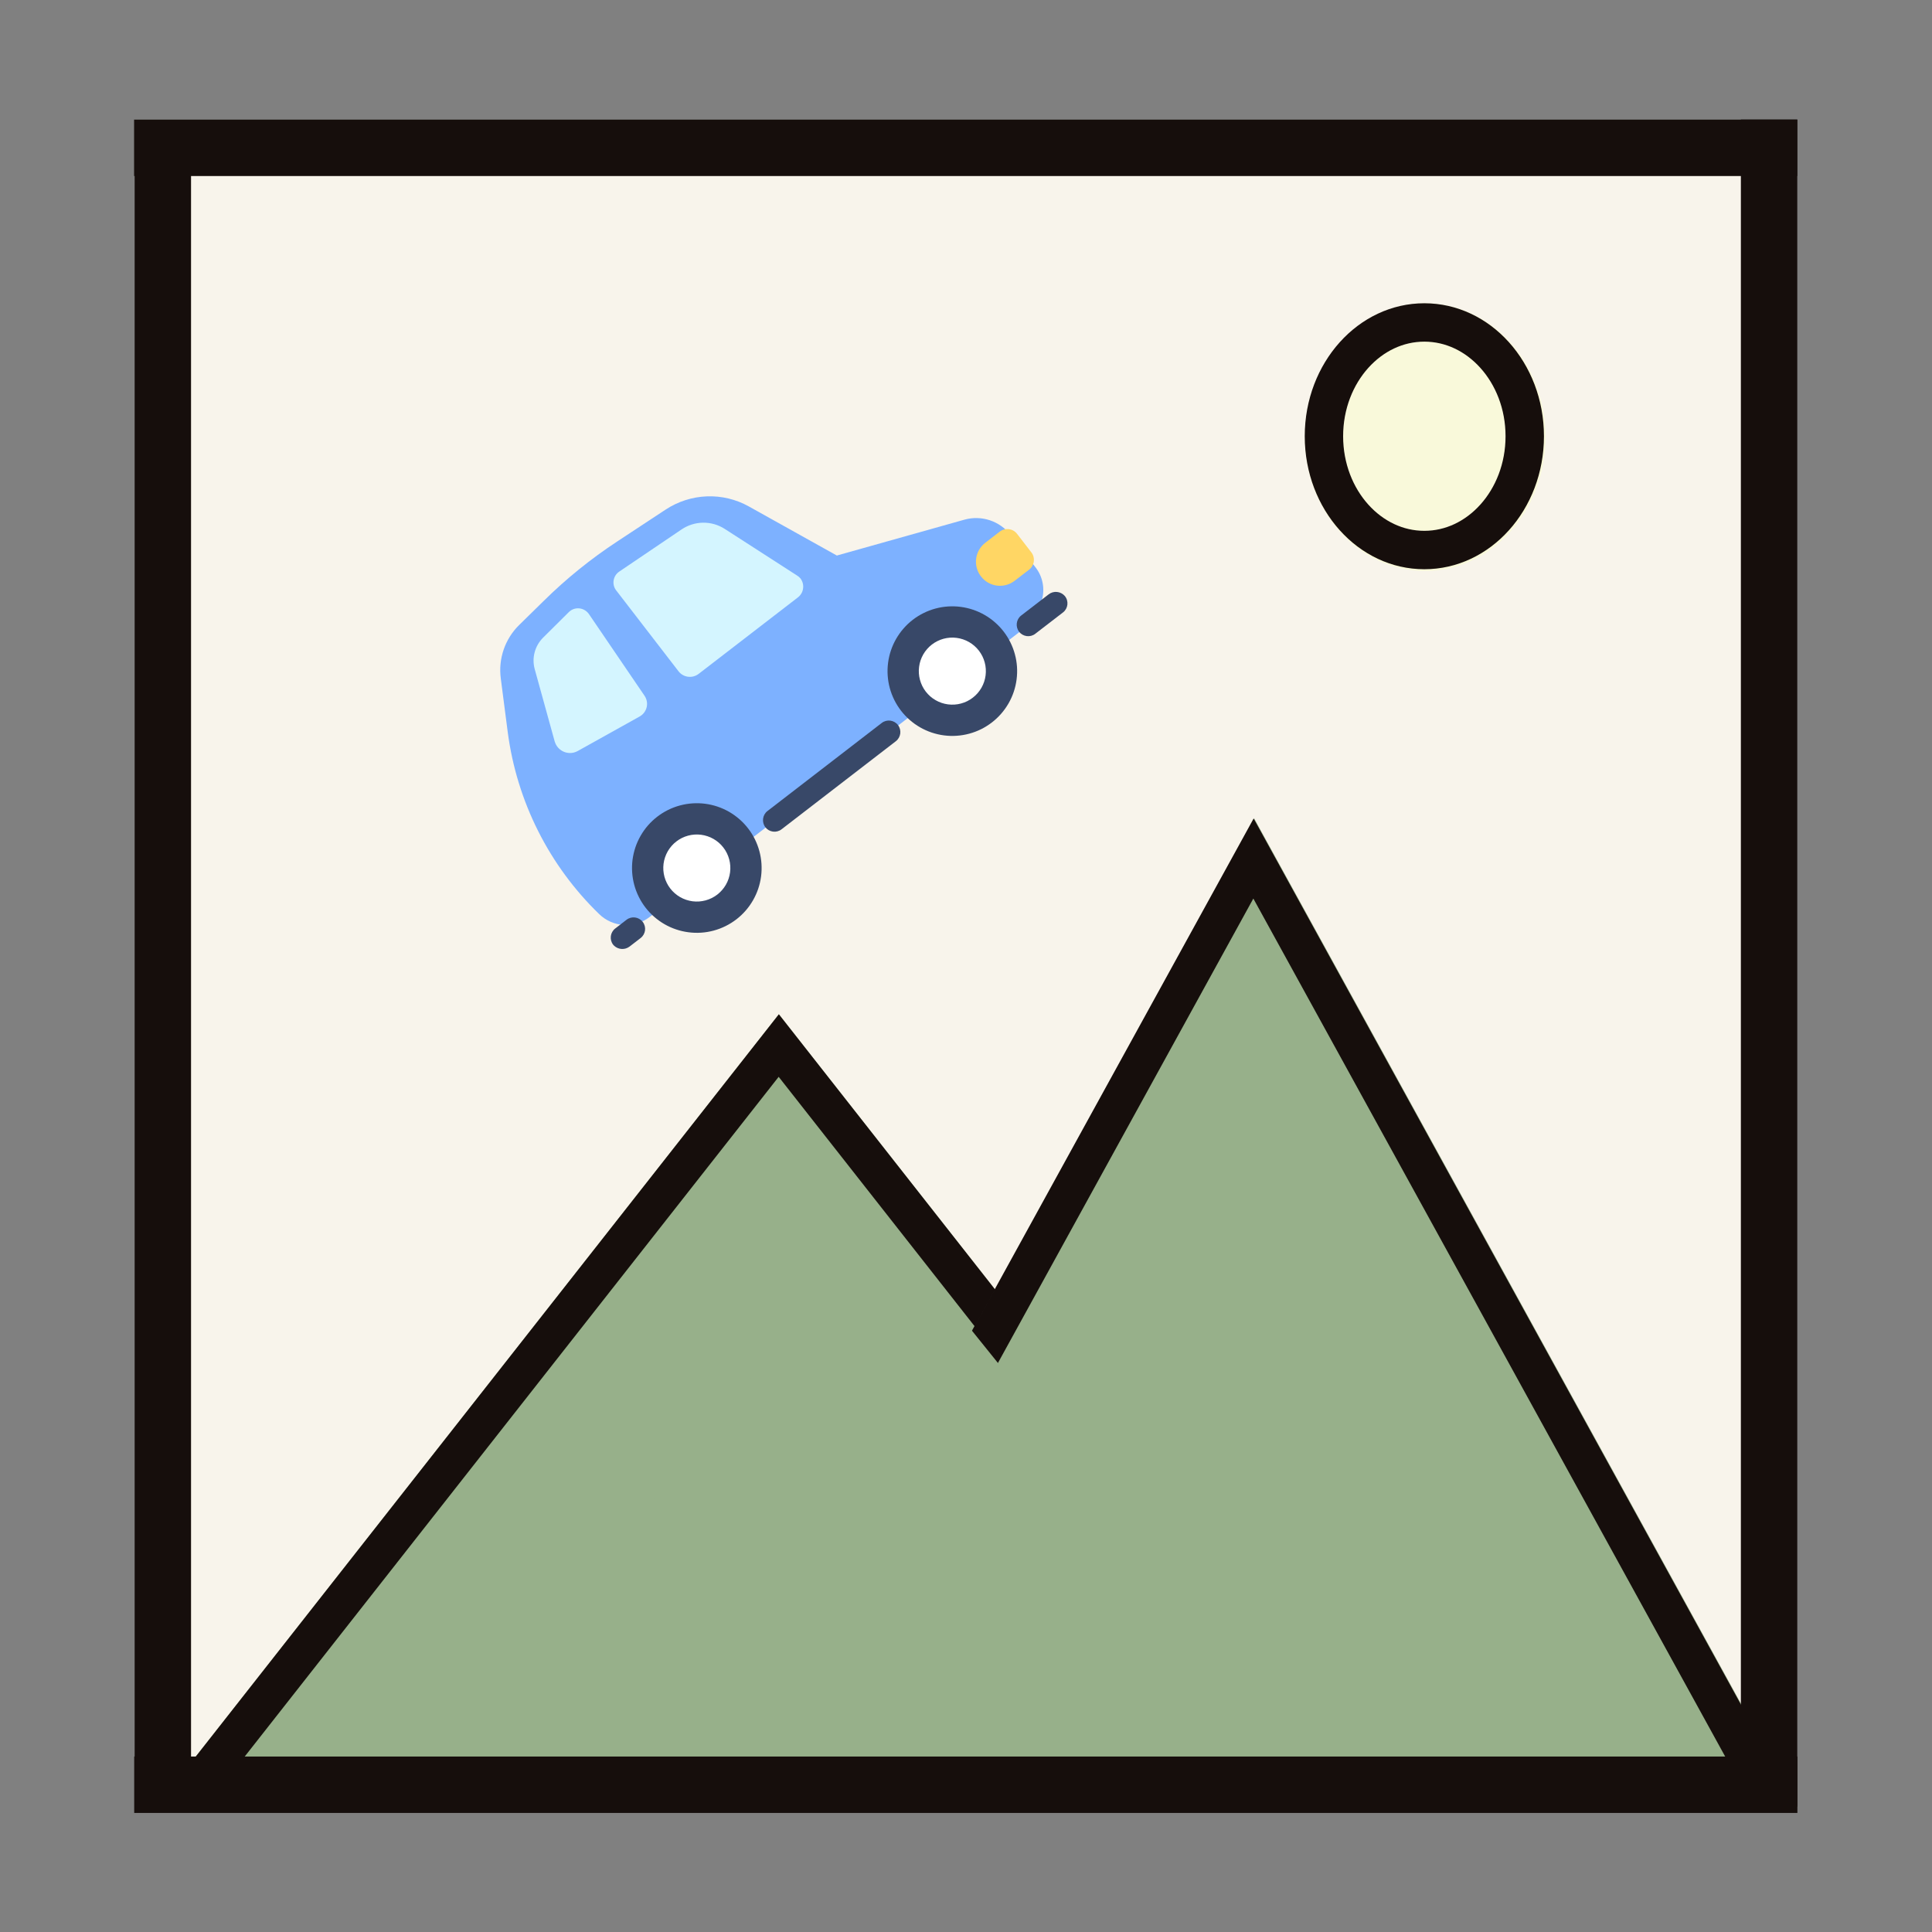 <svg xmlns="http://www.w3.org/2000/svg" xmlns:xlink="http://www.w3.org/1999/xlink" width="500" zoomAndPan="magnify" viewBox="0 0 375 375" height="500" preserveAspectRatio="xMidYMid meet" version="1.2"><rect x="0" y="0" width="375" height="375" fill="#808080" stroke="none"/><defs><clipPath id="9541ef938a"><path d="M 30.195 31.109 L 343.387 31.109 L 343.387 346.418 L 30.195 346.418 Z M 30.195 31.109 "/></clipPath><clipPath id="13d6821e68"><path d="M 253.25 58.859 L 299.996 58.859 L 299.996 110.902 L 253.25 110.902 Z M 253.25 58.859 "/></clipPath><clipPath id="9956ce679d"><path d="M 276.625 58.859 C 263.715 58.859 253.25 70.496 253.25 84.848 C 253.25 99.203 263.715 110.836 276.625 110.836 C 289.531 110.836 299.996 99.203 299.996 84.848 C 299.996 70.496 289.531 58.859 276.625 58.859 Z M 276.625 58.859 "/></clipPath><clipPath id="e678111255"><path d="M 253.25 58.863 L 300 58.863 L 300 110.488 L 253.25 110.488 Z M 253.25 58.863 "/></clipPath><clipPath id="9554a48590"><path d="M 276.465 58.863 C 263.645 58.863 253.25 70.418 253.25 84.676 C 253.25 98.93 263.645 110.488 276.465 110.488 C 289.285 110.488 299.68 98.93 299.68 84.676 C 299.68 70.418 289.285 58.863 276.465 58.863 Z M 276.465 58.863 "/></clipPath><clipPath id="861294d871"><path d="M 30.328 196.871 L 272 196.871 L 272 350.715 L 30.328 350.715 Z M 30.328 196.871 "/></clipPath><clipPath id="09ab2cf694"><path d="M 151.184 196.871 L 272.039 350.715 L 30.328 350.715 Z M 151.184 196.871 "/></clipPath><clipPath id="d32213befc"><path d="M 30.332 196.871 L 272.039 196.871 L 272.039 350.945 L 30.332 350.945 Z M 30.332 196.871 "/></clipPath><clipPath id="7a23f8b75f"><path d="M 151.176 196.871 L 272.023 350.703 L 30.332 350.703 Z M 151.176 196.871 "/></clipPath><clipPath id="ae56f8193d"><path d="M 137.941 158.867 L 349 158.867 L 349 350.715 L 137.941 350.715 Z M 137.941 158.867 "/></clipPath><clipPath id="d6f8dca582"><path d="M 243.445 158.867 L 348.945 350.715 L 137.941 350.715 Z M 243.445 158.867 "/></clipPath><clipPath id="d5de4eec51"><path d="M 137.941 158.867 L 349 158.867 L 349 350.512 L 137.941 350.512 Z M 137.941 158.867 "/></clipPath><clipPath id="6c002b43e0"><path d="M 243.332 158.867 L 348.723 350.512 L 137.941 350.512 Z M 243.332 158.867 "/></clipPath><clipPath id="e36d1814c1"><path d="M 85.18 236.242 L 256.66 236.242 L 256.66 342.793 L 85.18 342.793 Z M 85.18 236.242 "/></clipPath><clipPath id="cc09d9b1f4"><path d="M 170.918 236.242 L 256.656 342.793 L 85.18 342.793 Z M 170.918 236.242 "/></clipPath><clipPath id="3ac1b3817c"><path d="M 97 96 L 203 96 L 203 180 L 97 180 Z M 97 96 "/></clipPath><clipPath id="37a9a15d0f"><path d="M 80.781 134.543 L 169.387 66.266 L 213.789 123.891 L 125.184 192.164 Z M 80.781 134.543 "/></clipPath><clipPath id="d15b7e7819"><path d="M 80.781 134.543 L 169.387 66.266 L 213.789 123.891 L 125.184 192.164 Z M 80.781 134.543 "/></clipPath><clipPath id="b2b35fa2e5"><path d="M 172 117 L 198 117 L 198 143 L 172 143 Z M 172 117 "/></clipPath><clipPath id="4f266413ca"><path d="M 80.781 134.543 L 169.387 66.266 L 213.789 123.891 L 125.184 192.164 Z M 80.781 134.543 "/></clipPath><clipPath id="533ded9514"><path d="M 80.781 134.543 L 169.387 66.266 L 213.789 123.891 L 125.184 192.164 Z M 80.781 134.543 "/></clipPath><clipPath id="c87d00a31c"><path d="M 178 123 L 192 123 L 192 137 L 178 137 Z M 178 123 "/></clipPath><clipPath id="062f178fda"><path d="M 80.781 134.543 L 169.387 66.266 L 213.789 123.891 L 125.184 192.164 Z M 80.781 134.543 "/></clipPath><clipPath id="dcd689de4e"><path d="M 80.781 134.543 L 169.387 66.266 L 213.789 123.891 L 125.184 192.164 Z M 80.781 134.543 "/></clipPath><clipPath id="eb29431d42"><path d="M 122 155 L 148 155 L 148 182 L 122 182 Z M 122 155 "/></clipPath><clipPath id="fb5517fd08"><path d="M 80.781 134.543 L 169.387 66.266 L 213.789 123.891 L 125.184 192.164 Z M 80.781 134.543 "/></clipPath><clipPath id="878b71e673"><path d="M 80.781 134.543 L 169.387 66.266 L 213.789 123.891 L 125.184 192.164 Z M 80.781 134.543 "/></clipPath><clipPath id="25750db1f7"><path d="M 128 161 L 142 161 L 142 175 L 128 175 Z M 128 161 "/></clipPath><clipPath id="f02df60bc2"><path d="M 80.781 134.543 L 169.387 66.266 L 213.789 123.891 L 125.184 192.164 Z M 80.781 134.543 "/></clipPath><clipPath id="27d3291439"><path d="M 80.781 134.543 L 169.387 66.266 L 213.789 123.891 L 125.184 192.164 Z M 80.781 134.543 "/></clipPath><clipPath id="3aa01b9269"><path d="M 119 101 L 156 101 L 156 132 L 119 132 Z M 119 101 "/></clipPath><clipPath id="fd2e536b63"><path d="M 80.781 134.543 L 169.387 66.266 L 213.789 123.891 L 125.184 192.164 Z M 80.781 134.543 "/></clipPath><clipPath id="751cac6814"><path d="M 80.781 134.543 L 169.387 66.266 L 213.789 123.891 L 125.184 192.164 Z M 80.781 134.543 "/></clipPath><clipPath id="ba23424320"><path d="M 103 118 L 126 118 L 126 147 L 103 147 Z M 103 118 "/></clipPath><clipPath id="153370d97e"><path d="M 80.781 134.543 L 169.387 66.266 L 213.789 123.891 L 125.184 192.164 Z M 80.781 134.543 "/></clipPath><clipPath id="e88ad7ce77"><path d="M 80.781 134.543 L 169.387 66.266 L 213.789 123.891 L 125.184 192.164 Z M 80.781 134.543 "/></clipPath><clipPath id="cb6dcf4325"><path d="M 189 102 L 201 102 L 201 114 L 189 114 Z M 189 102 "/></clipPath><clipPath id="195060439e"><path d="M 80.781 134.543 L 169.387 66.266 L 213.789 123.891 L 125.184 192.164 Z M 80.781 134.543 "/></clipPath><clipPath id="5f3e184bd4"><path d="M 80.781 134.543 L 169.387 66.266 L 213.789 123.891 L 125.184 192.164 Z M 80.781 134.543 "/></clipPath><clipPath id="f5ae16e0a6"><path d="M 197 114 L 208 114 L 208 124 L 197 124 Z M 197 114 "/></clipPath><clipPath id="2331736ee0"><path d="M 80.781 134.543 L 169.387 66.266 L 213.789 123.891 L 125.184 192.164 Z M 80.781 134.543 "/></clipPath><clipPath id="70dde8246f"><path d="M 80.781 134.543 L 169.387 66.266 L 213.789 123.891 L 125.184 192.164 Z M 80.781 134.543 "/></clipPath><clipPath id="7125dbb980"><path d="M 148 139 L 175 139 L 175 162 L 148 162 Z M 148 139 "/></clipPath><clipPath id="da11eed88a"><path d="M 80.781 134.543 L 169.387 66.266 L 213.789 123.891 L 125.184 192.164 Z M 80.781 134.543 "/></clipPath><clipPath id="59373c9ea1"><path d="M 80.781 134.543 L 169.387 66.266 L 213.789 123.891 L 125.184 192.164 Z M 80.781 134.543 "/></clipPath><clipPath id="de5a277010"><path d="M 118 178 L 126 178 L 126 185 L 118 185 Z M 118 178 "/></clipPath><clipPath id="02daa90a87"><path d="M 80.781 134.543 L 169.387 66.266 L 213.789 123.891 L 125.184 192.164 Z M 80.781 134.543 "/></clipPath><clipPath id="969c372e3d"><path d="M 80.781 134.543 L 169.387 66.266 L 213.789 123.891 L 125.184 192.164 Z M 80.781 134.543 "/></clipPath></defs><g id="e4a01fd1b5"><g clip-rule="nonzero" clip-path="url(#9541ef938a)"><path style=" stroke:none;fill-rule:nonzero;fill:#f8f4eb;fill-opacity:1;" d="M 30.195 31.109 L 343.387 31.109 L 343.387 346.746 L 30.195 346.746 Z M 30.195 31.109 "/></g><g clip-rule="nonzero" clip-path="url(#13d6821e68)"><g clip-rule="nonzero" clip-path="url(#9956ce679d)"><path style=" stroke:none;fill-rule:nonzero;fill:#f9f9da;fill-opacity:1;" d="M 253.25 58.859 L 299.996 58.859 L 299.996 110.902 L 253.25 110.902 Z M 253.25 58.859 "/></g></g><g clip-rule="nonzero" clip-path="url(#e678111255)"><g clip-rule="nonzero" clip-path="url(#9554a48590)"><path style="fill:none;stroke-width:19.176;stroke-linecap:butt;stroke-linejoin:miter;stroke:#160e0c;stroke-opacity:1;stroke-miterlimit:4;" d="M 29.874 0.002 C 13.376 0.002 0 14.871 0 33.219 C 0 51.562 13.376 66.436 29.874 66.436 C 46.372 66.436 59.749 51.562 59.749 33.219 C 59.749 14.871 46.372 0.002 29.874 0.002 Z M 29.874 0.002 " transform="matrix(0.777,0,0,0.777,253.25,58.862)"/></g></g><g clip-rule="nonzero" clip-path="url(#861294d871)"><g clip-rule="nonzero" clip-path="url(#09ab2cf694)"><path style=" stroke:none;fill-rule:nonzero;fill:#97b08a;fill-opacity:1;" d="M 30.328 196.871 L 271.91 196.871 L 271.91 350.715 L 30.328 350.715 Z M 30.328 196.871 "/></g></g><g clip-rule="nonzero" clip-path="url(#d32213befc)"><g clip-rule="nonzero" clip-path="url(#7a23f8b75f)"><path style="fill:none;stroke-width:19.176;stroke-linecap:butt;stroke-linejoin:miter;stroke:#160e0c;stroke-opacity:1;stroke-miterlimit:4;" d="M 154.485 -0.001 L 308.975 196.656 L 0 196.656 Z M 154.485 -0.001 " transform="matrix(0.782,0,0,0.782,30.332,196.872)"/></g></g><g clip-rule="nonzero" clip-path="url(#ae56f8193d)"><g clip-rule="nonzero" clip-path="url(#d6f8dca582)"><path style=" stroke:none;fill-rule:nonzero;fill:#97b08a;fill-opacity:1;" d="M 137.941 158.867 L 349.273 158.867 L 349.273 350.715 L 137.941 350.715 Z M 137.941 158.867 "/></g></g><g clip-rule="nonzero" clip-path="url(#d5de4eec51)"><g clip-rule="nonzero" clip-path="url(#6c002b43e0)"><path style="fill:none;stroke-width:19.176;stroke-linecap:butt;stroke-linejoin:miter;stroke:#160e0c;stroke-opacity:1;stroke-miterlimit:4;" d="M 134.869 0.001 L 269.736 245.247 L 0.001 245.247 Z M 134.869 0.001 " transform="matrix(0.781,0,0,0.781,137.94,158.866)"/></g></g><g clip-rule="nonzero" clip-path="url(#e36d1814c1)"><g clip-rule="nonzero" clip-path="url(#cc09d9b1f4)"><path style=" stroke:none;fill-rule:nonzero;fill:#97b08a;fill-opacity:1;" d="M 85.18 236.242 L 256.66 236.242 L 256.66 342.793 L 85.18 342.793 Z M 85.18 236.242 "/></g></g><g clip-rule="nonzero" clip-path="url(#3ac1b3817c)"><g clip-rule="nonzero" clip-path="url(#37a9a15d0f)"><g clip-rule="nonzero" clip-path="url(#d15b7e7819)"><path style=" stroke:none;fill-rule:nonzero;fill:#7db1ff;fill-opacity:1;" d="M 201.027 110.164 L 196.152 103.84 C 194.07 101.133 190.535 99.949 187.242 100.855 L 162.43 107.828 L 145.367 98.309 C 140.289 95.465 134.066 95.711 129.195 98.914 L 119.84 105.074 C 114.676 108.469 109.879 112.34 105.48 116.691 L 100.77 121.312 C 98.016 124.016 96.695 127.859 97.203 131.695 L 98.551 142.105 C 100.316 155.547 106.566 168.008 116.305 177.43 C 118.965 180.012 123.129 180.273 126.07 178.004 L 197.949 122.617 C 199.703 121.262 201.051 119.496 201.879 117.43 L 201.977 117.18 C 202.941 114.836 202.562 112.156 201.027 110.164 Z M 201.027 110.164 "/></g></g></g><g clip-rule="nonzero" clip-path="url(#b2b35fa2e5)"><g clip-rule="nonzero" clip-path="url(#4f266413ca)"><g clip-rule="nonzero" clip-path="url(#533ded9514)"><path style=" stroke:none;fill-rule:nonzero;fill:#384868;fill-opacity:1;" d="M 194.809 122.586 C 195.316 123.242 195.75 123.938 196.117 124.68 C 196.484 125.418 196.773 126.188 196.988 126.984 C 197.207 127.781 197.34 128.594 197.398 129.418 C 197.453 130.242 197.426 131.062 197.32 131.883 C 197.215 132.699 197.031 133.5 196.766 134.285 C 196.504 135.066 196.164 135.816 195.754 136.531 C 195.34 137.246 194.863 137.918 194.32 138.539 C 193.777 139.16 193.18 139.723 192.523 140.227 C 191.871 140.73 191.172 141.168 190.434 141.535 C 189.695 141.902 188.926 142.191 188.129 142.406 C 187.332 142.621 186.52 142.758 185.695 142.812 C 184.871 142.871 184.051 142.844 183.23 142.738 C 182.414 142.633 181.613 142.445 180.828 142.184 C 180.047 141.918 179.297 141.582 178.582 141.172 C 177.863 140.758 177.195 140.281 176.574 139.738 C 175.953 139.195 175.391 138.598 174.883 137.941 C 174.379 137.289 173.945 136.59 173.578 135.852 C 173.211 135.109 172.922 134.344 172.703 133.543 C 172.488 132.746 172.355 131.938 172.297 131.113 C 172.242 130.289 172.27 129.469 172.375 128.648 C 172.48 127.828 172.664 127.027 172.93 126.246 C 173.191 125.465 173.531 124.715 173.941 124 C 174.355 123.281 174.832 122.613 175.375 121.992 C 175.918 121.367 176.516 120.805 177.172 120.301 C 177.824 119.797 178.523 119.363 179.262 118.996 C 180 118.629 180.77 118.336 181.566 118.121 C 182.363 117.906 183.176 117.77 184 117.715 C 184.824 117.66 185.645 117.684 186.465 117.793 C 187.281 117.898 188.082 118.082 188.867 118.348 C 189.648 118.609 190.398 118.949 191.113 119.359 C 191.832 119.77 192.5 120.25 193.121 120.793 C 193.742 121.336 194.305 121.934 194.809 122.586 Z M 194.809 122.586 "/></g></g></g><g clip-rule="nonzero" clip-path="url(#c87d00a31c)"><g clip-rule="nonzero" clip-path="url(#062f178fda)"><g clip-rule="nonzero" clip-path="url(#dcd689de4e)"><path style=" stroke:none;fill-rule:nonzero;fill:#ffffff;fill-opacity:1;" d="M 190.004 126.293 C 190.262 126.633 190.488 126.992 190.68 127.375 C 190.867 127.758 191.02 128.156 191.129 128.566 C 191.242 128.98 191.312 129.398 191.34 129.824 C 191.371 130.254 191.355 130.676 191.301 131.102 C 191.246 131.523 191.152 131.938 191.016 132.344 C 190.879 132.75 190.703 133.137 190.492 133.508 C 190.277 133.879 190.031 134.223 189.75 134.547 C 189.469 134.867 189.16 135.16 188.82 135.418 C 188.48 135.68 188.121 135.906 187.738 136.098 C 187.355 136.285 186.957 136.438 186.543 136.547 C 186.133 136.66 185.711 136.73 185.285 136.758 C 184.859 136.785 184.434 136.773 184.012 136.719 C 183.586 136.664 183.172 136.566 182.77 136.434 C 182.363 136.297 181.977 136.121 181.605 135.906 C 181.234 135.695 180.887 135.449 180.566 135.168 C 180.246 134.887 179.953 134.574 179.691 134.238 C 179.43 133.898 179.207 133.539 179.016 133.156 C 178.828 132.773 178.676 132.375 178.566 131.961 C 178.453 131.551 178.383 131.129 178.355 130.703 C 178.324 130.277 178.34 129.852 178.395 129.43 C 178.449 129.004 178.543 128.59 178.68 128.184 C 178.816 127.781 178.992 127.395 179.203 127.023 C 179.418 126.652 179.664 126.305 179.945 125.984 C 180.227 125.66 180.535 125.371 180.875 125.109 C 181.215 124.848 181.574 124.625 181.957 124.434 C 182.34 124.242 182.738 124.094 183.148 123.98 C 183.562 123.871 183.98 123.801 184.41 123.77 C 184.836 123.742 185.262 123.754 185.684 123.812 C 186.109 123.867 186.523 123.961 186.926 124.098 C 187.332 124.234 187.719 124.41 188.09 124.621 C 188.461 124.836 188.809 125.082 189.129 125.363 C 189.449 125.645 189.742 125.953 190.004 126.293 Z M 190.004 126.293 "/></g></g></g><g clip-rule="nonzero" clip-path="url(#eb29431d42)"><g clip-rule="nonzero" clip-path="url(#fb5517fd08)"><g clip-rule="nonzero" clip-path="url(#878b71e673)"><path style=" stroke:none;fill-rule:nonzero;fill:#384868;fill-opacity:1;" d="M 145.215 160.805 C 145.719 161.457 146.156 162.156 146.523 162.895 C 146.887 163.637 147.18 164.402 147.395 165.203 C 147.609 166 147.746 166.809 147.801 167.633 C 147.855 168.457 147.832 169.277 147.727 170.098 C 147.621 170.918 147.434 171.719 147.172 172.5 C 146.906 173.281 146.57 174.031 146.156 174.75 C 145.746 175.465 145.27 176.133 144.727 176.754 C 144.184 177.379 143.582 177.941 142.93 178.445 C 142.273 178.949 141.578 179.383 140.84 179.75 C 140.098 180.117 139.328 180.41 138.531 180.625 C 137.734 180.84 136.926 180.977 136.102 181.031 C 135.277 181.086 134.453 181.062 133.637 180.953 C 132.816 180.848 132.016 180.664 131.234 180.398 C 130.449 180.137 129.703 179.797 128.984 179.387 C 128.27 178.977 127.602 178.496 126.977 177.953 C 126.355 177.41 125.793 176.812 125.289 176.16 C 124.785 175.504 124.352 174.809 123.984 174.066 C 123.617 173.328 123.324 172.559 123.109 171.762 C 122.895 170.965 122.758 170.152 122.703 169.328 C 122.648 168.504 122.672 167.684 122.777 166.863 C 122.887 166.047 123.07 165.246 123.332 164.461 C 123.598 163.68 123.934 162.93 124.348 162.215 C 124.758 161.5 125.234 160.828 125.777 160.207 C 126.32 159.586 126.922 159.023 127.574 158.52 C 128.23 158.016 128.926 157.578 129.668 157.211 C 130.406 156.844 131.176 156.555 131.973 156.34 C 132.77 156.125 133.578 155.988 134.402 155.934 C 135.227 155.875 136.051 155.902 136.867 156.008 C 137.688 156.113 138.488 156.301 139.27 156.562 C 140.055 156.828 140.805 157.164 141.52 157.574 C 142.234 157.988 142.902 158.465 143.527 159.008 C 144.148 159.551 144.711 160.148 145.215 160.805 Z M 145.215 160.805 "/></g></g></g><g clip-rule="nonzero" clip-path="url(#25750db1f7)"><g clip-rule="nonzero" clip-path="url(#f02df60bc2)"><g clip-rule="nonzero" clip-path="url(#27d3291439)"><path style=" stroke:none;fill-rule:nonzero;fill:#ffffff;fill-opacity:1;" d="M 140.406 164.508 C 140.668 164.848 140.895 165.207 141.082 165.59 C 141.273 165.973 141.422 166.371 141.535 166.785 C 141.648 167.195 141.715 167.617 141.746 168.043 C 141.773 168.469 141.762 168.895 141.707 169.316 C 141.652 169.742 141.555 170.156 141.418 170.562 C 141.281 170.965 141.109 171.352 140.895 171.723 C 140.684 172.094 140.434 172.441 140.152 172.762 C 139.871 173.086 139.562 173.375 139.227 173.637 C 138.887 173.898 138.527 174.121 138.145 174.312 C 137.758 174.504 137.363 174.652 136.949 174.766 C 136.535 174.875 136.117 174.945 135.691 174.977 C 135.266 175.004 134.84 174.992 134.414 174.938 C 133.992 174.879 133.578 174.785 133.172 174.648 C 132.77 174.512 132.379 174.336 132.008 174.125 C 131.641 173.91 131.293 173.664 130.973 173.383 C 130.648 173.102 130.359 172.793 130.098 172.453 C 129.836 172.117 129.609 171.754 129.422 171.371 C 129.23 170.988 129.082 170.59 128.969 170.18 C 128.859 169.766 128.789 169.348 128.758 168.922 C 128.73 168.492 128.742 168.07 128.797 167.645 C 128.852 167.223 128.949 166.809 129.086 166.402 C 129.223 165.996 129.398 165.609 129.609 165.238 C 129.824 164.867 130.07 164.523 130.352 164.199 C 130.633 163.879 130.941 163.586 131.281 163.328 C 131.617 163.066 131.98 162.84 132.363 162.648 C 132.746 162.461 133.141 162.309 133.555 162.199 C 133.969 162.086 134.387 162.016 134.812 161.988 C 135.238 161.961 135.664 161.973 136.09 162.027 C 136.512 162.082 136.926 162.18 137.332 162.316 C 137.738 162.449 138.125 162.625 138.496 162.84 C 138.867 163.051 139.211 163.297 139.535 163.578 C 139.855 163.859 140.148 164.172 140.406 164.508 Z M 140.406 164.508 "/></g></g></g><g clip-rule="nonzero" clip-path="url(#3aa01b9269)"><g clip-rule="nonzero" clip-path="url(#fd2e536b63)"><g clip-rule="nonzero" clip-path="url(#751cac6814)"><path style=" stroke:none;fill-rule:nonzero;fill:#d4f5ff;fill-opacity:1;" d="M 154.688 111.695 L 140.688 102.672 C 138.121 101.008 134.809 101.055 132.281 102.77 L 120.195 110.945 C 119.027 111.73 118.719 113.336 119.523 114.492 C 119.551 114.531 119.594 114.586 119.621 114.621 L 131.695 130.289 C 132.637 131.512 134.387 131.738 135.609 130.797 L 154.879 115.949 C 156.031 115.062 156.242 113.41 155.355 112.258 C 155.156 112.035 154.949 111.844 154.688 111.695 Z M 154.688 111.695 "/></g></g></g><g clip-rule="nonzero" clip-path="url(#ba23424320)"><g clip-rule="nonzero" clip-path="url(#153370d97e)"><g clip-rule="nonzero" clip-path="url(#e88ad7ce77)"><path style=" stroke:none;fill-rule:nonzero;fill:#d4f5ff;fill-opacity:1;" d="M 114.293 119.164 L 125.105 135.047 C 125.977 136.328 125.652 138.062 124.371 138.934 C 124.297 138.988 124.227 139.012 124.156 139.07 L 112.129 145.773 C 110.641 146.598 108.77 146.059 107.941 144.57 C 107.836 144.359 107.719 144.129 107.664 143.91 L 103.789 129.883 C 103.184 127.695 103.816 125.344 105.441 123.742 L 110.391 118.824 C 111.391 117.816 113.004 117.828 114.008 118.832 C 114.098 118.91 114.195 119.035 114.293 119.164 Z M 114.293 119.164 "/></g></g></g><g clip-rule="nonzero" clip-path="url(#cb6dcf4325)"><g clip-rule="nonzero" clip-path="url(#195060439e)"><g clip-rule="nonzero" clip-path="url(#5f3e184bd4)"><path style=" stroke:none;fill-rule:nonzero;fill:#ffd664;fill-opacity:1;" d="M 199.742 110.574 L 196.945 112.727 C 194.895 114.305 191.984 113.93 190.406 111.879 C 188.828 109.832 189.207 106.918 191.254 105.344 L 194.051 103.188 C 195.094 102.383 196.598 102.562 197.414 103.625 L 200.191 107.223 C 200.992 108.266 200.801 109.754 199.742 110.574 Z M 199.742 110.574 "/></g></g></g><g clip-rule="nonzero" clip-path="url(#f5ae16e0a6)"><g clip-rule="nonzero" clip-path="url(#2331736ee0)"><g clip-rule="nonzero" clip-path="url(#70dde8246f)"><path style=" stroke:none;fill-rule:nonzero;fill:#384868;fill-opacity:1;" d="M 198.207 119.473 L 203.512 115.387 C 204.484 114.609 205.879 114.758 206.68 115.684 C 207.477 116.645 207.324 118.07 206.371 118.836 C 206.352 118.852 206.336 118.863 206.316 118.879 L 200.941 123.02 C 199.953 123.781 198.547 123.582 197.801 122.613 C 197.055 121.645 197.238 120.219 198.207 119.473 Z M 198.207 119.473 "/></g></g></g><g clip-rule="nonzero" clip-path="url(#7125dbb980)"><g clip-rule="nonzero" clip-path="url(#da11eed88a)"><g clip-rule="nonzero" clip-path="url(#59373c9ea1)"><path style=" stroke:none;fill-rule:nonzero;fill:#384868;fill-opacity:1;" d="M 148.961 157.422 L 171.152 140.32 C 172.141 139.562 173.547 139.758 174.293 140.727 C 175.055 141.715 174.855 143.121 173.887 143.867 L 151.695 160.969 C 150.707 161.73 149.301 161.531 148.555 160.562 C 147.809 159.594 147.992 158.168 148.961 157.422 Z M 148.961 157.422 "/></g></g></g><g clip-rule="nonzero" clip-path="url(#de5a277010)"><g clip-rule="nonzero" clip-path="url(#02daa90a87)"><g clip-rule="nonzero" clip-path="url(#969c372e3d)"><path style=" stroke:none;fill-rule:nonzero;fill:#384868;fill-opacity:1;" d="M 119.195 183.562 C 120.031 184.348 121.309 184.414 122.223 183.707 L 124.34 182.074 C 125.328 181.312 125.508 179.922 124.75 178.934 C 123.988 177.949 122.578 177.781 121.609 178.527 L 119.414 180.219 C 118.43 180.98 118.262 182.391 119.008 183.359 C 119.066 183.43 119.121 183.504 119.195 183.562 Z M 119.195 183.562 "/></g></g></g><path style="fill:none;stroke-width:14;stroke-linecap:butt;stroke-linejoin:miter;stroke:#160e0c;stroke-opacity:1;stroke-miterlimit:4;" d="M -0.001 6.999 L 418.81 6.999 " transform="matrix(0,-0.782,0.782,0,337.904,350.71)"/><path style="fill:none;stroke-width:14;stroke-linecap:butt;stroke-linejoin:miter;stroke:#160e0c;stroke-opacity:1;stroke-miterlimit:4;" d="M 0.002 6.999 L 418.808 6.999 " transform="matrix(0,-0.782,0.782,0,26.134,351.459)"/><path style="fill:none;stroke-width:14;stroke-linecap:butt;stroke-linejoin:miter;stroke:#160e0c;stroke-opacity:1;stroke-miterlimit:4;" d="M -0.001 7.002 L 412.818 7.002 " transform="matrix(0.782,0,0,0.782,26.028,23.218)"/><path style="fill:none;stroke-width:14;stroke-linecap:butt;stroke-linejoin:miter;stroke:#160e0c;stroke-opacity:1;stroke-miterlimit:4;" d="M -0.001 7 L 412.818 7 " transform="matrix(0.782,-0,0,0.782,26.051,340.942)"/></g></svg>